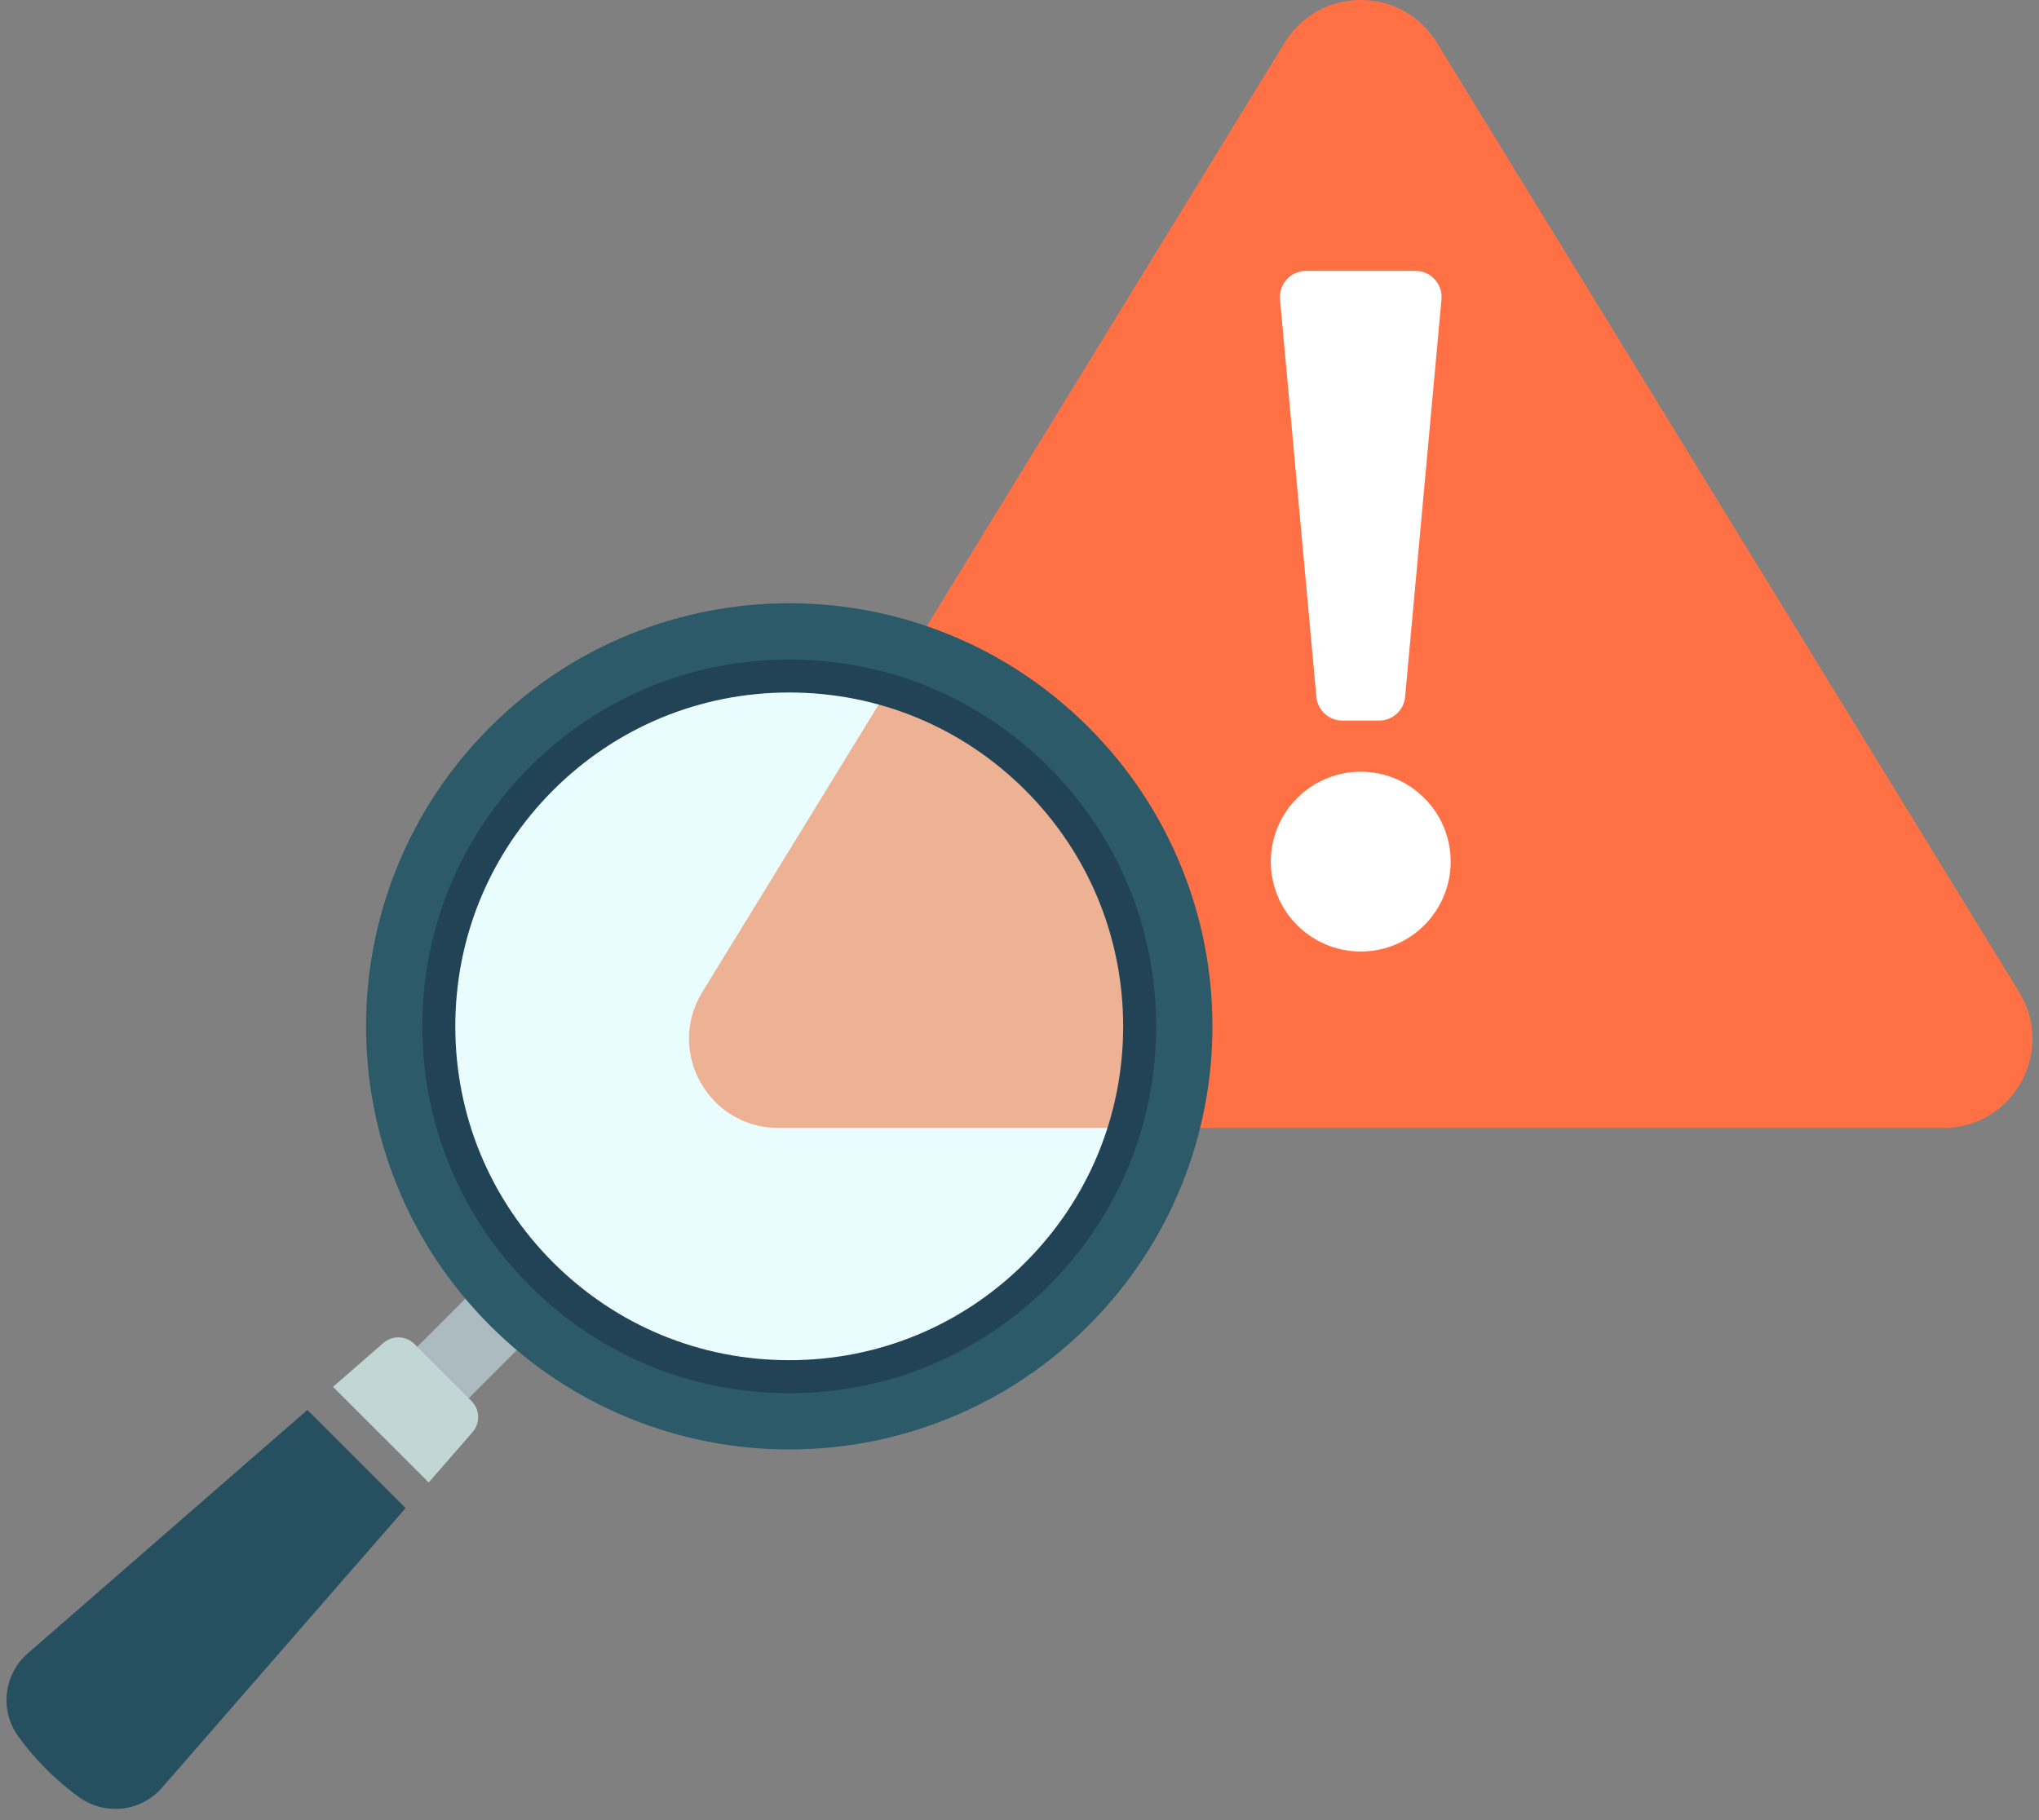 <svg width="168" height="150" viewBox="0 0 168 150" fill="none" xmlns="http://www.w3.org/2000/svg">
<rect x="0" y="0" width="168" height="150" fill="#808080" stroke="none"/>
<path d="M160.104 92.956H64.127C58.383 92.956 54.86 86.662 57.862 81.765L105.851 3.507C108.718 -1.169 115.513 -1.169 118.38 3.507L166.368 81.765C169.371 86.662 165.848 92.956 160.104 92.956Z" fill="#FF7145"/>
<path d="M112.116 78.416C116.207 78.416 119.524 75.099 119.524 71.008C119.524 66.917 116.207 63.6 112.116 63.6C108.025 63.6 104.708 66.917 104.708 71.008C104.708 75.099 108.025 78.416 112.116 78.416Z" fill="white"/>
<path d="M116.624 22.324H107.608C106.341 22.324 105.349 23.412 105.464 24.673L108.461 57.428C108.562 58.536 109.491 59.384 110.604 59.384H113.628C114.741 59.384 115.67 58.536 115.771 57.428L118.768 24.673C118.883 23.412 117.891 22.324 116.624 22.324Z" fill="white"/>
<path d="M33.418 124.283L13.354 147.323C11.629 149.304 8.68 149.653 6.541 148.126C5.693 147.521 4.765 146.758 3.81 145.802C2.854 144.846 2.091 143.919 1.485 143.071C-0.041 140.931 0.308 137.984 2.288 136.258L25.329 116.194L33.418 124.283Z" fill="#265060"/>
<path d="M65.028 115.859C82.301 115.859 96.303 101.857 96.303 84.584C96.303 67.311 82.301 53.309 65.028 53.309C47.755 53.309 33.753 67.311 33.753 84.584C33.753 101.857 47.755 115.859 65.028 115.859Z" fill="#E9FDFF"/>
<path d="M40.371 105L32.734 112.637L36.973 116.876L44.61 109.239L40.371 105Z" fill="#ACBBBF"/>
<path d="M38.934 118.025L35.323 122.172L27.44 114.29L31.588 110.678C32.334 110.029 33.457 110.068 34.157 110.768L38.844 115.456C39.544 116.156 39.584 117.278 38.934 118.025Z" fill="#C1D6D5"/>
<path d="M96.303 84.584C96.303 87.483 95.909 90.291 95.17 92.955H64.127C58.383 92.955 54.86 86.661 57.862 81.765L74.43 54.747C87.108 58.738 96.303 70.587 96.303 84.584Z" fill="#EDB294"/>
<path d="M97.343 71.465C95.588 67.137 93.011 63.257 89.683 59.929C86.356 56.601 82.474 54.024 78.147 52.27C73.969 50.576 69.555 49.716 65.028 49.716C60.501 49.716 56.087 50.576 51.909 52.27C47.582 54.024 43.7 56.601 40.373 59.929C37.046 63.257 34.469 67.137 32.714 71.465C31.02 75.643 30.16 80.056 30.16 84.584C30.16 89.111 31.02 93.525 32.714 97.703C34.469 102.031 37.046 105.912 40.373 109.239C43.7 112.567 47.582 115.144 51.909 116.899C56.087 118.593 60.501 119.452 65.028 119.452C69.555 119.452 73.969 118.593 78.147 116.899C82.474 115.144 86.356 112.567 89.683 109.239C93.011 105.912 95.588 102.031 97.343 97.703C99.037 93.525 99.895 89.111 99.895 84.584C99.895 80.056 99.037 75.643 97.343 71.465ZM85.445 105C79.991 110.454 72.74 113.457 65.028 113.457C57.316 113.457 50.065 110.454 44.611 105C39.158 99.547 36.155 92.296 36.155 84.584C36.155 76.872 39.158 69.621 44.611 64.168C50.065 58.714 57.316 55.711 65.028 55.711C72.741 55.711 79.991 58.714 85.445 64.168C90.897 69.621 93.901 76.872 93.901 84.584C93.901 92.296 90.898 99.547 85.445 105Z" fill="#2C5A68"/>
<path d="M65.028 114.816C56.952 114.816 49.36 111.671 43.65 105.961C37.94 100.251 34.795 92.659 34.795 84.584C34.795 76.508 37.94 68.916 43.65 63.206C49.36 57.496 56.952 54.351 65.028 54.351C73.103 54.351 80.695 57.496 86.405 63.206C92.115 68.916 95.26 76.508 95.26 84.584C95.26 92.659 92.115 100.251 86.405 105.961C80.695 111.671 73.103 114.816 65.028 114.816ZM65.028 57.07C57.678 57.07 50.769 59.932 45.572 65.128C40.376 70.325 37.514 77.234 37.514 84.584C37.514 91.933 40.376 98.842 45.572 104.039C50.769 109.235 57.678 112.097 65.028 112.097C72.377 112.097 79.286 109.235 84.483 104.039C89.679 98.842 92.541 91.933 92.541 84.584C92.541 77.234 89.679 70.325 84.483 65.128C79.286 59.932 72.377 57.07 65.028 57.07Z" fill="#224356"/>
</svg>
